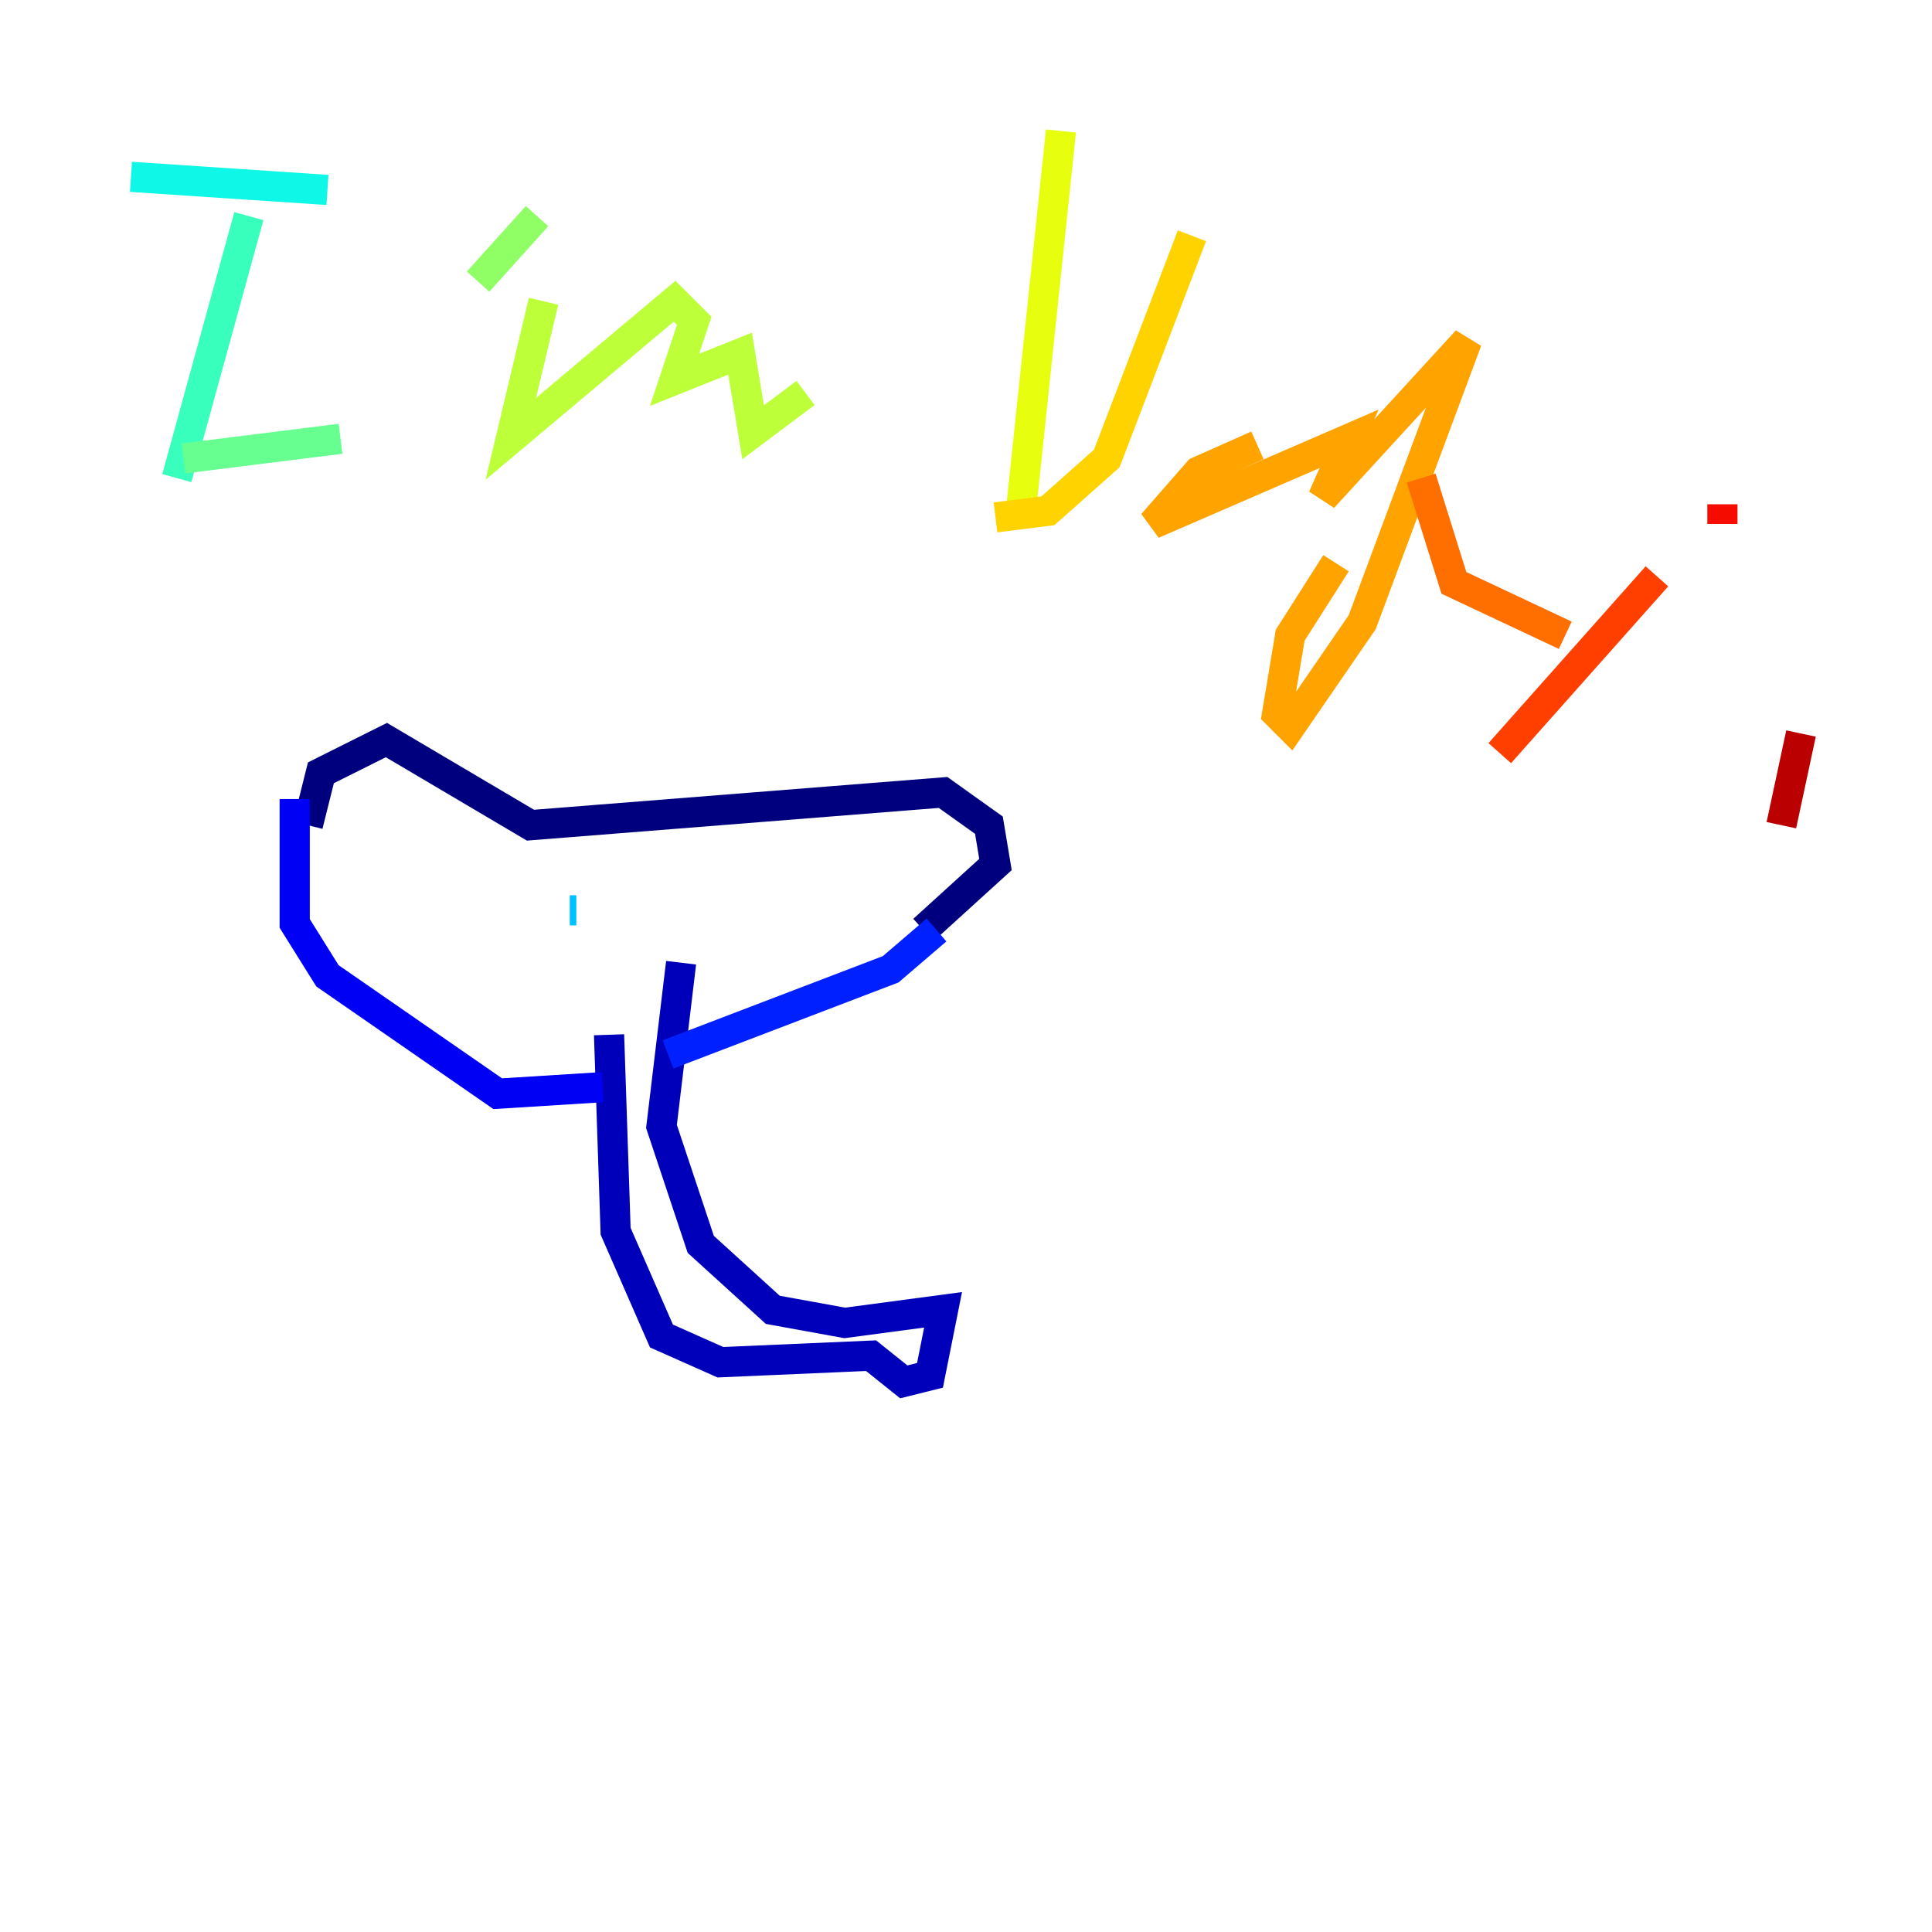 <?xml version="1.0" encoding="utf-8" ?>
<svg baseProfile="tiny" height="128" version="1.2" viewBox="0,0,128,128" width="128" xmlns="http://www.w3.org/2000/svg" xmlns:ev="http://www.w3.org/2001/xml-events" xmlns:xlink="http://www.w3.org/1999/xlink"><defs /><polyline fill="none" points="20.393,54.671 21.261,51.2 25.6,49.031 35.146,54.671 62.481,52.502 65.519,54.671 65.953,57.275 61.18,61.614" stroke="#00007f" stroke-width="2" /><polyline fill="none" points="45.125,63.783 43.824,74.63 46.427,82.441 51.2,86.78 55.973,87.647 62.481,86.78 61.614,91.119 59.878,91.552 57.709,89.817 47.729,90.251 43.824,88.515 40.786,81.573 40.352,68.556" stroke="#0000ba" stroke-width="2" /><polyline fill="none" points="19.525,52.936 19.525,61.18 21.695,64.651 32.976,72.461 39.919,72.027" stroke="#0000f5" stroke-width="2" /><polyline fill="none" points="44.258,69.858 59.01,64.217 62.047,61.614" stroke="#0020ff" stroke-width="2" /><polyline fill="none" points="35.146,59.444 35.146,59.444" stroke="#0054ff" stroke-width="2" /><polyline fill="none" points="44.691,55.539 44.691,55.539" stroke="#008cff" stroke-width="2" /><polyline fill="none" points="38.183,60.312 37.749,60.312" stroke="#00c0ff" stroke-width="2" /><polyline fill="none" points="8.678,11.715 21.695,12.583" stroke="#0ff8e7" stroke-width="2" /><polyline fill="none" points="16.488,14.319 11.715,31.675" stroke="#39ffbd" stroke-width="2" /><polyline fill="none" points="12.149,30.373 22.563,29.071" stroke="#66ff90" stroke-width="2" /><polyline fill="none" points="35.58,14.319 31.675,18.658" stroke="#90ff66" stroke-width="2" /><polyline fill="none" points="36.014,19.959 33.844,29.071 44.691,19.959 45.993,21.261 44.691,25.166 49.031,23.43 49.898,28.637 53.37,26.034" stroke="#bdff39" stroke-width="2" /><polyline fill="none" points="70.291,8.678 67.688,33.41" stroke="#e7ff0f" stroke-width="2" /><polyline fill="none" points="78.969,15.62 73.329,30.373 69.424,33.844 65.953,34.278" stroke="#ffd300" stroke-width="2" /><polyline fill="none" points="83.308,29.505 79.403,31.241 76.366,34.712 89.383,29.071 87.647,32.976 97.193,22.563 90.251,41.22 85.478,48.163 84.61,47.295 85.478,42.088 88.515,37.315" stroke="#ffa300" stroke-width="2" /><polyline fill="none" points="94.156,31.675 96.325,38.617 103.702,42.088" stroke="#ff6f00" stroke-width="2" /><polyline fill="none" points="99.363,49.898 109.776,38.183" stroke="#ff3f00" stroke-width="2" /><polyline fill="none" points="114.115,33.41 114.115,34.712" stroke="#f50b00" stroke-width="2" /><polyline fill="none" points="119.322,48.597 118.02,54.671" stroke="#ba0000" stroke-width="2" /><polyline fill="none" points="116.719,53.803 116.719,53.803" stroke="#7f0000" stroke-width="2" /></svg>
